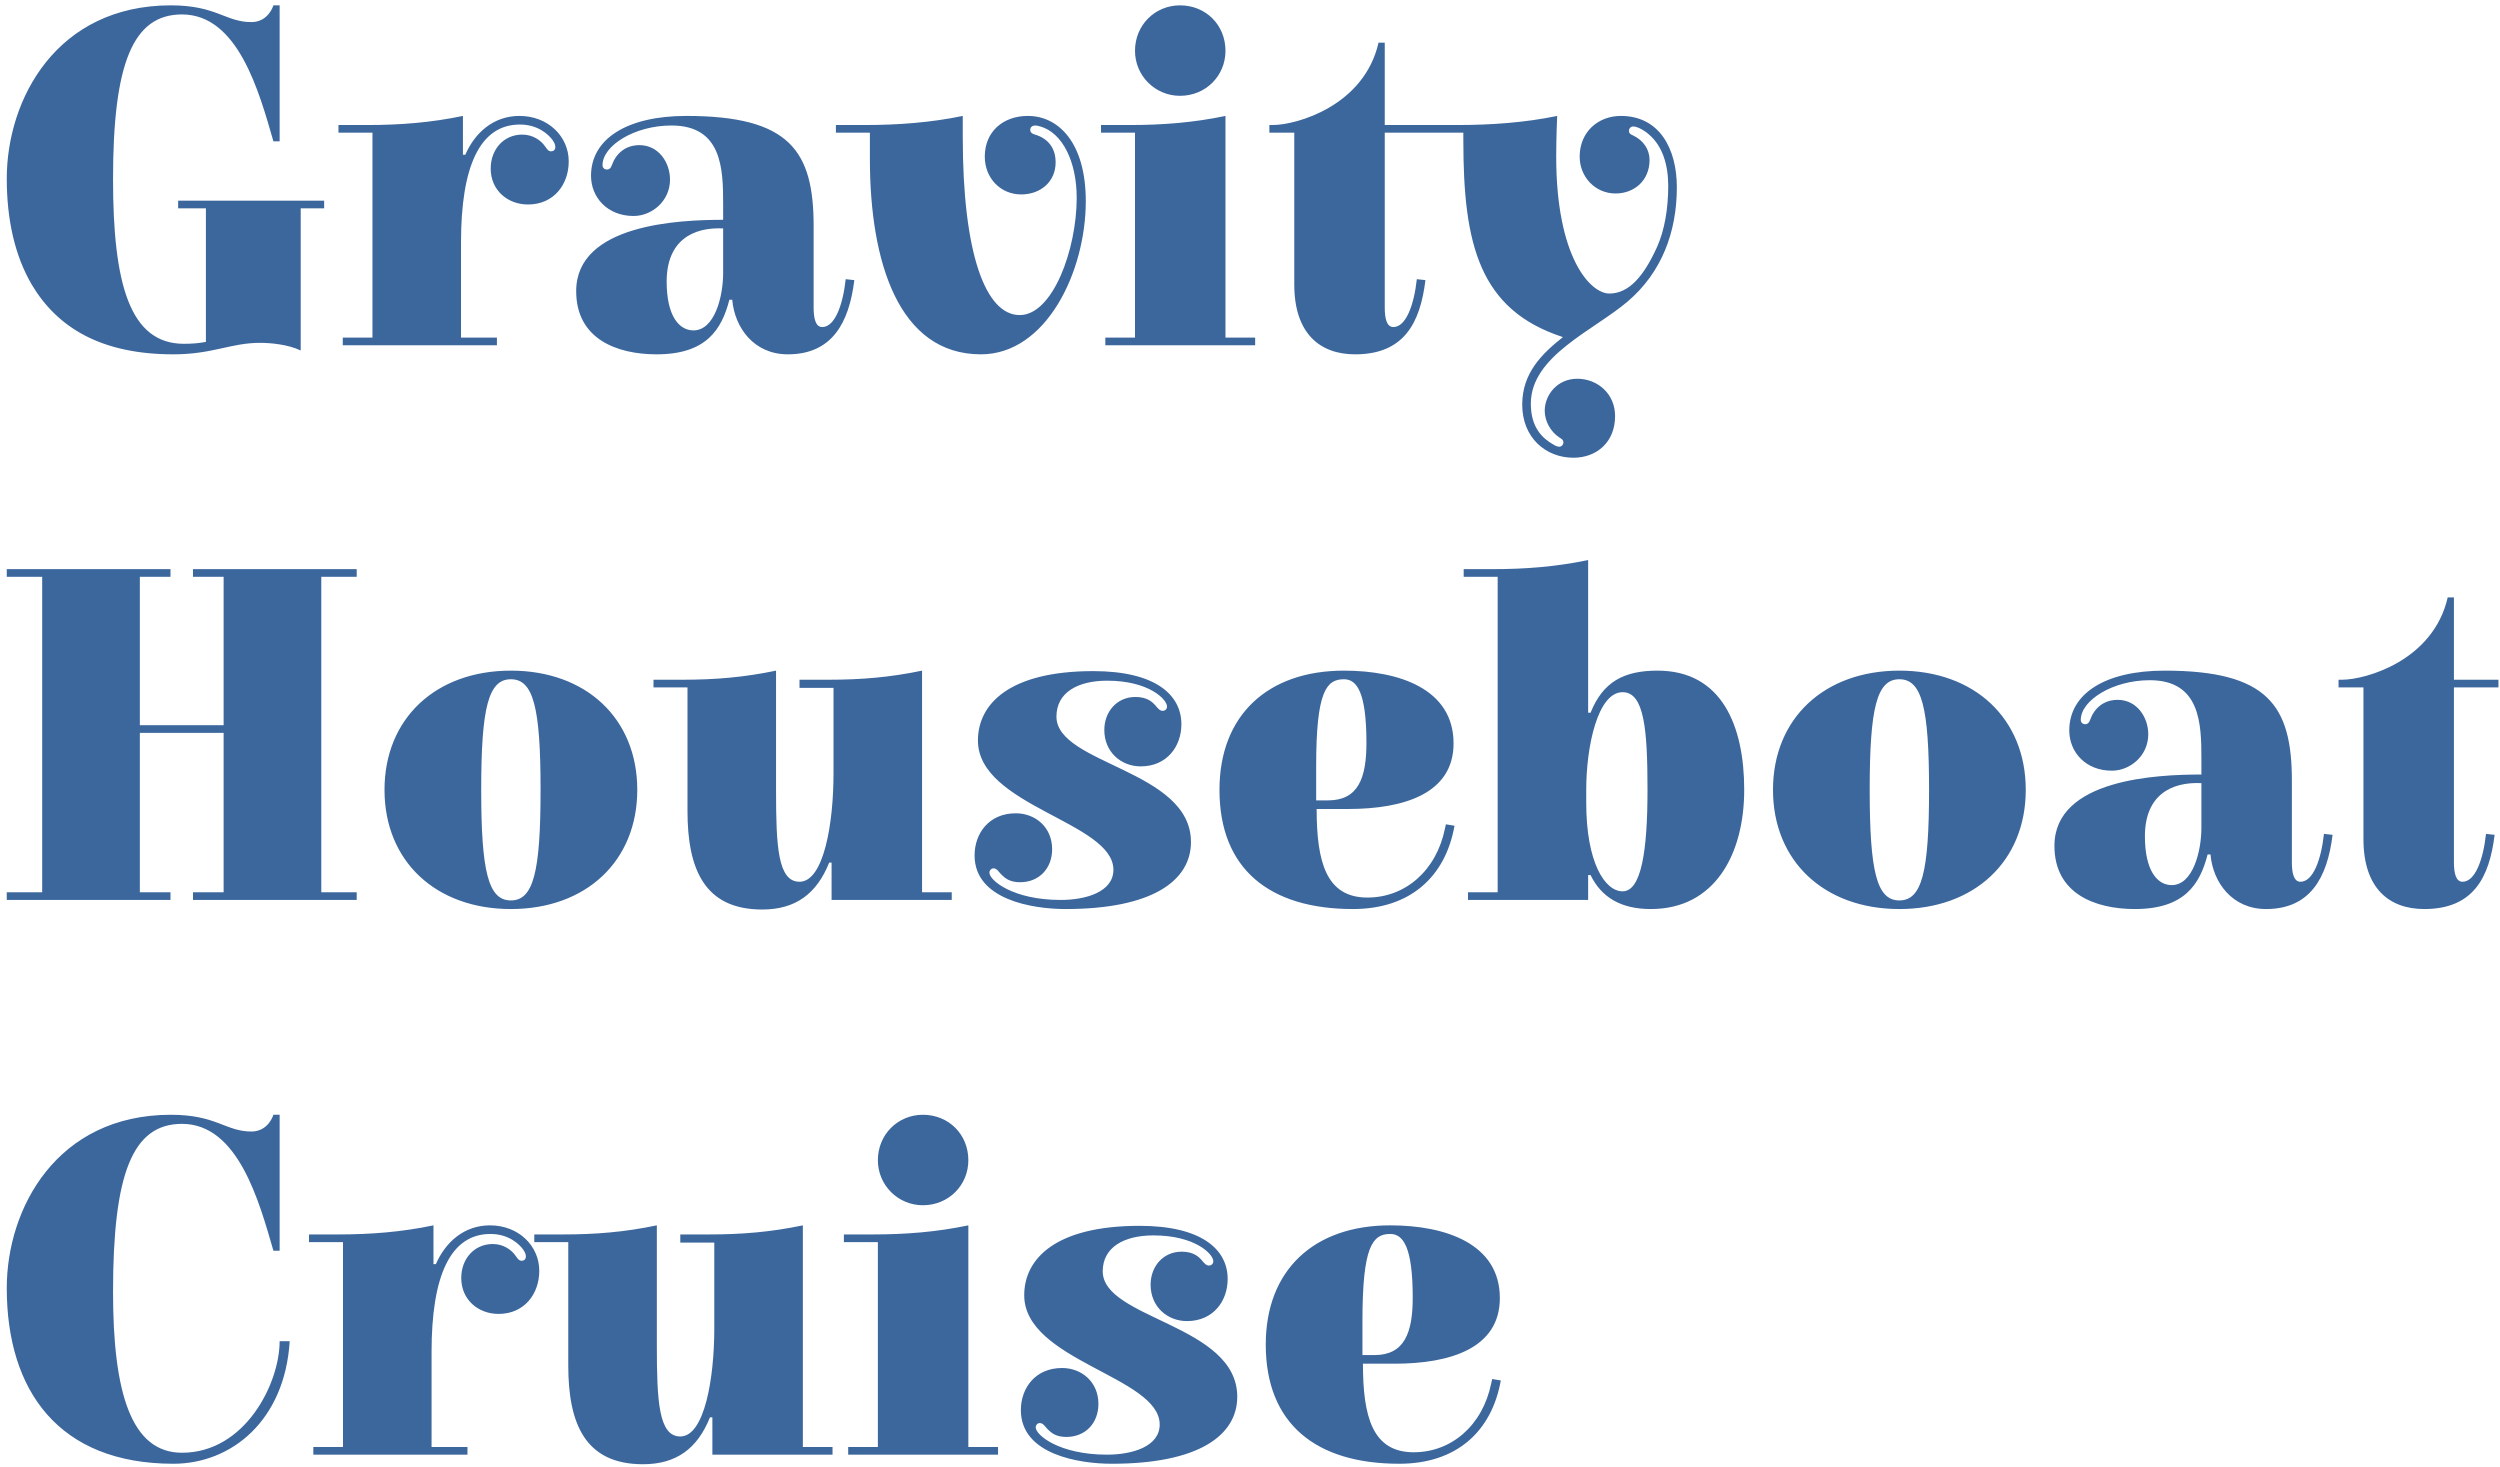 <svg width="329" height="193" viewBox="0 0 329 193" fill="none" xmlns="http://www.w3.org/2000/svg">
<path d="M34.217 45.118C35.54 45.118 37.871 45.307 39.572 46.126V27.415H42.659V26.407H23.444V27.415H27.098V44.992C26.153 45.181 25.145 45.244 24.2 45.244C17.081 45.244 14.876 37.369 14.876 23.572C14.876 8.263 17.522 1.9 23.948 1.9C31.319 1.9 34.091 12.043 35.981 18.595H36.8V0.703H35.981C35.981 0.703 35.351 2.908 33.083 2.908C29.681 2.908 28.484 0.703 22.499 0.703C7.442 0.703 0.89 13.051 0.89 23.509C0.89 28.927 1.961 33.652 4.166 37.432C7.568 43.165 13.364 46.63 22.814 46.63C27.98 46.63 30.374 45.118 34.217 45.118ZM60.922 20.359V15.256C56.701 16.138 52.669 16.453 48.322 16.453H44.542V17.461H49.015V44.425H45.109V45.433H65.395V44.425H60.67V31.888C60.67 21.934 63.127 16.39 68.419 16.39C70.75 16.39 72.136 17.65 72.703 18.406C72.955 18.784 73.081 19.036 73.081 19.351C73.081 19.729 72.829 19.918 72.514 19.918C72.073 19.918 71.884 19.414 71.506 18.973C71.128 18.532 70.183 17.713 68.734 17.713C66.277 17.713 64.576 19.666 64.576 22.186C64.576 25.021 66.781 26.911 69.49 26.911C72.892 26.911 74.845 24.265 74.845 21.241C74.845 17.965 72.136 15.256 68.356 15.256C64.954 15.256 62.497 17.461 61.237 20.359H60.922ZM95.166 35.92C95.166 39.07 94.032 43.48 91.26 43.48C89.371 43.48 87.733 41.59 87.733 37.054C87.733 31.636 91.198 29.872 95.166 30.061V35.92ZM96.364 39.448C96.678 43.102 99.198 46.63 103.672 46.63C109.468 46.63 111.736 42.535 112.429 36.865L111.295 36.739C110.917 40.204 109.846 43.039 108.208 43.039C107.326 43.039 107.074 41.905 107.074 40.456V29.746C107.074 19.855 103.924 15.256 90.316 15.256C82.504 15.256 77.778 18.28 77.778 23.131C77.778 25.966 79.921 28.423 83.385 28.423C85.779 28.423 88.174 26.47 88.174 23.635C88.174 21.367 86.662 19.099 84.141 19.099C81.496 19.099 80.677 21.367 80.677 21.367C80.487 21.745 80.424 22.312 79.858 22.312C79.606 22.312 79.29 22.123 79.29 21.745C79.29 19.162 83.511 16.516 88.362 16.516C95.04 16.516 95.166 22.249 95.166 26.848V28.927C89.371 28.927 75.826 29.494 75.826 38.314C75.826 44.614 81.18 46.63 86.409 46.63C92.962 46.63 94.978 43.354 95.986 39.448H96.364ZM129.093 46.63C137.661 46.63 142.89 35.794 142.89 26.47C142.89 18.784 139.299 15.256 135.267 15.256C131.991 15.256 129.597 17.335 129.597 20.611C129.597 23.446 131.676 25.588 134.385 25.588C136.968 25.588 138.921 23.887 138.921 21.367C138.921 19.477 137.913 18.28 136.401 17.776C135.96 17.65 135.582 17.524 135.582 17.083C135.582 16.705 135.897 16.516 136.212 16.516C136.464 16.516 136.653 16.579 136.905 16.642C139.803 17.461 141.693 21.241 141.693 26.029C141.693 32.833 138.543 41.464 134.196 41.464C129.723 41.464 126.699 33.463 126.699 18.028V15.256C122.478 16.138 118.131 16.453 113.784 16.453H110.004V17.461H114.477V20.926C114.477 34.471 118.257 46.63 129.093 46.63ZM149.366 17.461V44.425H145.46V45.433H165.179V44.425H161.273V15.256C157.052 16.138 153.02 16.453 148.673 16.453H144.893V17.461H149.366ZM149.366 6.688C149.366 9.964 152.012 12.61 155.288 12.61C158.69 12.61 161.273 9.964 161.273 6.688C161.273 3.286 158.69 0.703 155.288 0.703C152.012 0.703 149.366 3.286 149.366 6.688ZM178.327 46.63C184.753 46.63 186.895 42.535 187.588 36.865L186.454 36.739C186.076 40.204 185.005 43.039 183.367 43.039C182.485 43.039 182.233 41.905 182.233 40.456V17.461H188.092V16.453H182.233V5.617H181.414C179.524 13.933 170.641 16.453 167.491 16.453H167.05V17.461H170.326V37.432C170.326 43.921 173.728 46.63 178.327 46.63ZM213.302 15.256C210.278 15.256 207.884 17.398 207.884 20.611C207.884 23.257 209.9 25.462 212.609 25.462C215.066 25.462 217.082 23.761 217.082 21.052C217.082 19.666 216.263 18.469 214.94 17.839C214.499 17.65 214.373 17.524 214.373 17.209C214.373 16.894 214.625 16.642 214.94 16.642C215.57 16.642 216.641 17.335 217.019 17.713C218.783 19.225 219.539 21.682 219.539 24.454C219.539 27.541 219.035 30.313 218.09 32.455C216.326 36.361 214.373 38.629 211.79 38.629C209.27 38.629 204.797 33.841 204.797 20.611C204.797 18.154 204.923 15.256 204.923 15.256C200.702 16.138 196.166 16.453 191.819 16.453H188.039V17.461H192.575V18.469C192.575 32.14 194.654 40.771 205.679 44.362C202.907 46.567 200.324 49.087 200.324 53.245C200.324 57.592 203.411 60.238 207.065 60.238C210.089 60.238 212.546 58.222 212.546 54.757C212.546 51.796 210.215 49.843 207.569 49.843C204.923 49.843 203.285 51.985 203.285 54.064C203.285 55.324 203.978 56.773 205.238 57.592C205.553 57.781 205.742 57.907 205.742 58.222C205.742 58.474 205.553 58.789 205.175 58.789C204.986 58.789 204.671 58.663 204.482 58.537C203.033 57.718 201.458 56.332 201.458 53.119C201.458 46.819 209.774 43.48 214.247 39.637C218.657 35.857 220.673 30.565 220.673 24.643C220.673 19.603 218.405 15.256 213.302 15.256ZM5.552 75.908V117.425H0.89V118.433H22.436V117.425H18.404V96.446H29.429V117.425H25.397V118.433H46.943V117.425H42.281V75.908H46.943V74.9H25.397V75.908H29.429V95.438H18.404V75.908H22.436V74.9H0.89V75.908H5.552ZM67.233 119.63C77.124 119.63 83.865 113.33 83.865 103.943C83.865 94.556 77.124 88.256 67.233 88.256C57.342 88.256 50.601 94.556 50.601 103.943C50.601 113.33 57.342 119.63 67.233 119.63ZM71.139 103.943C71.139 114.779 70.194 118.496 67.233 118.496C64.272 118.496 63.327 114.779 63.327 103.943C63.327 93.107 64.272 89.39 67.233 89.39C70.194 89.39 71.139 93.107 71.139 103.943ZM121.343 117.425V88.256C117.122 89.138 113.342 89.453 108.995 89.453H105.215V90.524H109.688V101.864C109.688 108.29 108.428 116.039 105.215 116.039C102.38 116.039 102.128 111.44 102.128 104.069V88.256C97.907 89.138 94.127 89.453 89.78 89.453H86V90.461H90.473V106.715C90.473 114.338 92.678 119.693 100.301 119.693C104.711 119.693 107.483 117.614 109.121 113.519H109.436V118.433H125.249V117.425H121.343ZM145.706 89.579C151.187 89.579 153.581 92.036 153.581 92.981C153.581 93.359 153.266 93.548 153.014 93.548C152.636 93.548 152.384 93.233 152.069 92.855C151.628 92.351 150.935 91.721 149.423 91.721C146.966 91.721 145.328 93.674 145.328 96.068C145.328 98.966 147.533 100.856 150.116 100.856C153.581 100.856 155.471 98.21 155.471 95.312C155.471 91.406 152.006 88.319 143.879 88.319C132.791 88.319 128.696 92.666 128.696 97.454C128.696 106.085 146.525 108.164 146.525 114.464C146.525 117.362 142.934 118.433 139.595 118.433C133.295 118.433 130.208 115.85 130.208 114.842C130.208 114.527 130.46 114.275 130.712 114.275C131.216 114.275 131.342 114.653 131.783 115.094C132.287 115.598 132.917 116.102 134.24 116.102C136.76 116.102 138.461 114.275 138.461 111.755C138.461 108.857 136.256 107.03 133.673 107.03C130.145 107.03 128.255 109.676 128.255 112.574C128.255 118.433 135.941 119.63 140.225 119.63C151.628 119.63 156.731 115.913 156.731 110.81C156.731 101.297 139.028 100.604 139.028 94.304C139.028 91.154 141.8 89.579 145.706 89.579ZM179.949 118.118C174.531 118.118 173.271 113.456 173.271 106.463H177.429C184.737 106.463 191.289 104.447 191.289 97.832C191.289 90.65 184.107 88.256 176.862 88.256C166.845 88.256 160.482 94.115 160.482 103.943C160.482 114.338 167.034 119.63 178.059 119.63C185.556 119.63 190.218 115.409 191.415 108.668L190.281 108.479L190.155 109.046C189.021 114.59 184.926 118.118 179.949 118.118ZM173.208 100.793C173.208 91.028 174.531 89.39 176.862 89.39C178.563 89.39 179.823 91.091 179.823 97.769C179.823 102.368 178.752 105.329 174.783 105.329H173.208V100.793ZM209.315 115.157C210.764 118.118 213.347 119.63 217.253 119.63C225.695 119.63 229.538 112.385 229.538 103.943C229.538 95.501 226.577 88.256 218.135 88.256C213.725 88.256 210.953 89.705 209.315 93.8H209V73.703C204.779 74.585 200.747 74.9 196.4 74.9H192.62V75.908H197.093V117.425H193.187V118.433H209V115.157H209.315ZM208.748 103.943C208.748 98.21 210.26 91.091 213.536 91.091C216.371 91.091 216.812 95.942 216.812 103.943C216.812 112.007 215.993 117.299 213.536 117.299C211.205 117.299 208.748 113.519 208.748 105.644V103.943ZM249.958 119.63C259.849 119.63 266.59 113.33 266.59 103.943C266.59 94.556 259.849 88.256 249.958 88.256C240.067 88.256 233.326 94.556 233.326 103.943C233.326 113.33 240.067 119.63 249.958 119.63ZM253.864 103.943C253.864 114.779 252.919 118.496 249.958 118.496C246.997 118.496 246.052 114.779 246.052 103.943C246.052 93.107 246.997 89.39 249.958 89.39C252.919 89.39 253.864 93.107 253.864 103.943ZM289.704 108.92C289.704 112.07 288.57 116.48 285.798 116.48C283.908 116.48 282.27 114.59 282.27 110.054C282.27 104.636 285.735 102.872 289.704 103.061V108.92ZM290.901 112.448C291.216 116.102 293.736 119.63 298.209 119.63C304.005 119.63 306.273 115.535 306.966 109.865L305.832 109.739C305.454 113.204 304.383 116.039 302.745 116.039C301.863 116.039 301.611 114.905 301.611 113.456V102.746C301.611 92.855 298.461 88.256 284.853 88.256C277.041 88.256 272.316 91.28 272.316 96.131C272.316 98.966 274.458 101.423 277.923 101.423C280.317 101.423 282.711 99.47 282.711 96.635C282.711 94.367 281.199 92.099 278.679 92.099C276.033 92.099 275.214 94.367 275.214 94.367C275.025 94.745 274.962 95.312 274.395 95.312C274.143 95.312 273.828 95.123 273.828 94.745C273.828 92.162 278.049 89.516 282.9 89.516C289.578 89.516 289.704 95.249 289.704 99.848V101.927C283.908 101.927 270.363 102.494 270.363 111.314C270.363 117.614 275.718 119.63 280.947 119.63C287.499 119.63 289.515 116.354 290.523 112.448H290.901ZM319.031 119.63C325.457 119.63 327.599 115.535 328.292 109.865L327.158 109.739C326.78 113.204 325.709 116.039 324.071 116.039C323.189 116.039 322.937 114.905 322.937 113.456V90.461H328.796V89.453H322.937V78.617H322.118C320.228 86.933 311.345 89.453 308.195 89.453H307.754V90.461H311.03V110.432C311.03 116.921 314.432 119.63 319.031 119.63ZM14.876 170.013C14.876 154.389 17.459 147.9 23.948 147.9C31.319 147.9 34.091 158.043 35.981 164.595H36.8V146.703H35.981C35.981 146.703 35.351 148.908 33.083 148.908C29.681 148.908 28.484 146.703 22.499 146.703C7.442 146.703 0.89 159.051 0.89 169.509C0.89 183.054 7.757 192.63 22.814 192.63C30.5 192.63 37.493 186.897 38.123 176.502H36.8C36.8 182.046 32.264 191.181 23.948 191.181C17.27 191.181 14.876 183.306 14.876 170.013ZM57.046 166.359V161.256C52.825 162.138 48.793 162.453 44.446 162.453H40.666V163.461H45.139V190.425H41.233V191.433H61.519V190.425H56.794V177.888C56.794 167.934 59.251 162.39 64.543 162.39C66.874 162.39 68.26 163.65 68.827 164.406C69.079 164.784 69.205 165.036 69.205 165.351C69.205 165.729 68.953 165.918 68.638 165.918C68.197 165.918 68.008 165.414 67.63 164.973C67.252 164.532 66.307 163.713 64.858 163.713C62.401 163.713 60.7 165.666 60.7 168.186C60.7 171.021 62.905 172.911 65.614 172.911C69.016 172.911 70.969 170.265 70.969 167.241C70.969 163.965 68.26 161.256 64.48 161.256C61.078 161.256 58.621 163.461 57.361 166.359H57.046ZM105.655 190.425V161.256C101.434 162.138 97.654 162.453 93.307 162.453H89.527V163.524H94V174.864C94 181.29 92.74 189.039 89.527 189.039C86.692 189.039 86.44 184.44 86.44 177.069V161.256C82.219 162.138 78.439 162.453 74.092 162.453H70.312V163.461H74.785V179.715C74.785 187.338 76.99 192.693 84.613 192.693C89.023 192.693 91.795 190.614 93.433 186.519H93.748V191.433H109.561V190.425H105.655ZM115.528 163.461V190.425H111.622V191.433H131.341V190.425H127.435V161.256C123.214 162.138 119.182 162.453 114.835 162.453H111.055V163.461H115.528ZM115.528 152.688C115.528 155.964 118.174 158.61 121.45 158.61C124.852 158.61 127.435 155.964 127.435 152.688C127.435 149.286 124.852 146.703 121.45 146.703C118.174 146.703 115.528 149.286 115.528 152.688ZM151.797 162.579C157.278 162.579 159.672 165.036 159.672 165.981C159.672 166.359 159.357 166.548 159.105 166.548C158.727 166.548 158.475 166.233 158.16 165.855C157.719 165.351 157.026 164.721 155.514 164.721C153.057 164.721 151.419 166.674 151.419 169.068C151.419 171.966 153.624 173.856 156.207 173.856C159.672 173.856 161.562 171.21 161.562 168.312C161.562 164.406 158.097 161.319 149.97 161.319C138.882 161.319 134.787 165.666 134.787 170.454C134.787 179.085 152.616 181.164 152.616 187.464C152.616 190.362 149.025 191.433 145.686 191.433C139.386 191.433 136.299 188.85 136.299 187.842C136.299 187.527 136.551 187.275 136.803 187.275C137.307 187.275 137.433 187.653 137.874 188.094C138.378 188.598 139.008 189.102 140.331 189.102C142.851 189.102 144.552 187.275 144.552 184.755C144.552 181.857 142.347 180.03 139.764 180.03C136.236 180.03 134.346 182.676 134.346 185.574C134.346 191.433 142.032 192.63 146.316 192.63C157.719 192.63 162.822 188.913 162.822 183.81C162.822 174.297 145.119 173.604 145.119 167.304C145.119 164.154 147.891 162.579 151.797 162.579ZM186.04 191.118C180.622 191.118 179.362 186.456 179.362 179.463H183.52C190.828 179.463 197.38 177.447 197.38 170.832C197.38 163.65 190.198 161.256 182.953 161.256C172.936 161.256 166.573 167.115 166.573 176.943C166.573 187.338 173.125 192.63 184.15 192.63C191.647 192.63 196.309 188.409 197.506 181.668L196.372 181.479L196.246 182.046C195.112 187.59 191.017 191.118 186.04 191.118ZM179.299 173.793C179.299 164.028 180.622 162.39 182.953 162.39C184.654 162.39 185.914 164.091 185.914 170.769C185.914 175.368 184.843 178.329 180.874 178.329H179.299V173.793Z" fill="#3C679D"/>
</svg>
